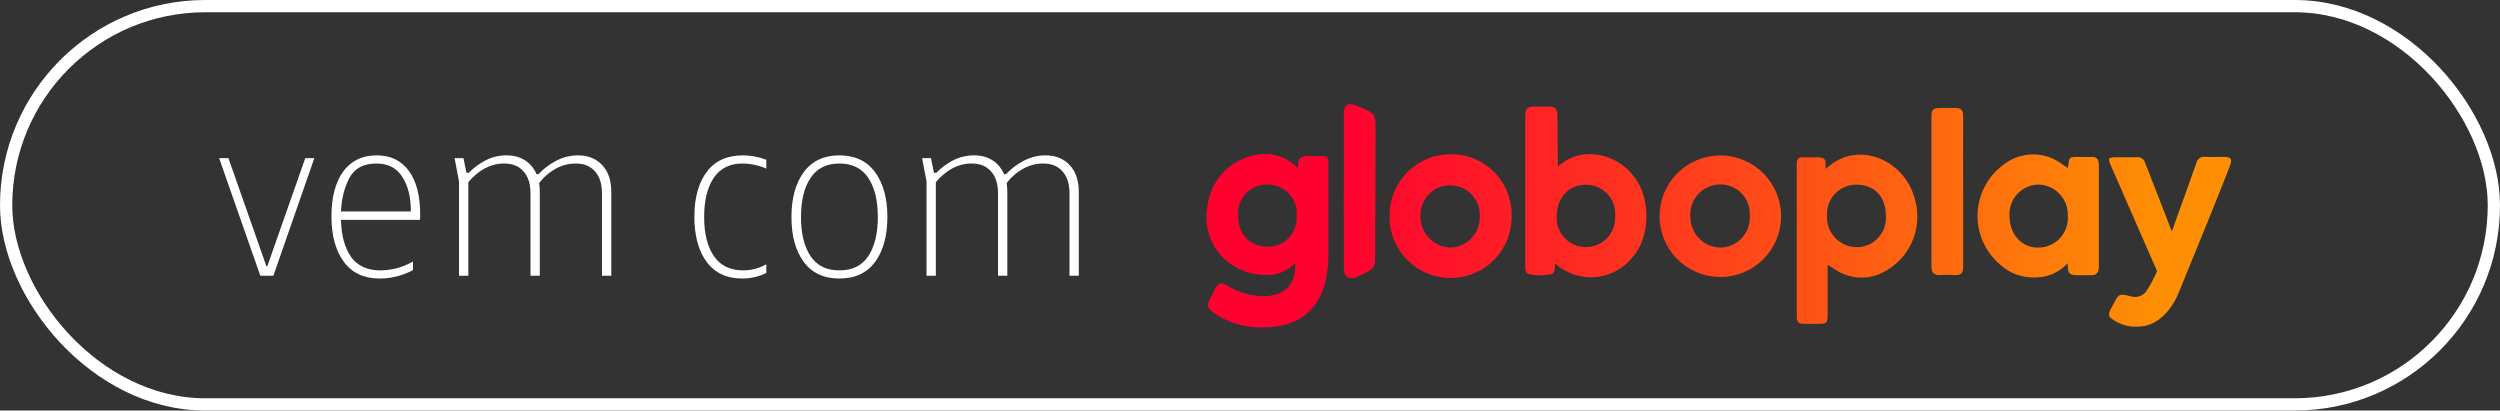 <svg width="408" height="67" viewBox="0 0 408 67" fill="none" xmlns="http://www.w3.org/2000/svg">
<rect x="0" y="0" width="408" height="67" fill="#333333" stroke="none"/>
<path d="M37.28 25.81L43.474 43.442H43.626L49.82 25.81H51.302L44.614 45H42.486L35.76 25.81H37.28ZM67.393 44.088C65.645 45 63.834 45.456 61.959 45.456C59.401 45.456 57.45 44.544 56.107 42.72C54.765 40.896 54.093 38.426 54.093 35.31C54.093 32.219 54.727 29.787 55.993 28.014C57.285 26.241 59.109 25.354 61.465 25.354C63.72 25.354 65.468 26.19 66.709 27.862C67.951 29.534 68.571 31.915 68.571 35.006C68.571 35.361 68.559 35.652 68.533 35.88H55.651C55.702 38.413 56.247 40.427 57.285 41.922C58.349 43.391 59.945 44.126 62.073 44.126C62.909 44.126 63.796 44.012 64.733 43.784C65.671 43.531 66.557 43.163 67.393 42.682V44.088ZM67.051 34.512C67.051 32.156 66.583 30.269 65.645 28.85C64.733 27.406 63.327 26.684 61.427 26.684C59.299 26.684 57.817 27.495 56.981 29.116C56.171 30.712 55.727 32.511 55.651 34.512H67.051ZM75.634 25.81L76.128 28.204H76.508C77.319 27.368 78.243 26.684 79.282 26.152C80.346 25.62 81.473 25.354 82.664 25.354C83.829 25.354 84.83 25.62 85.666 26.152C86.502 26.684 87.135 27.444 87.566 28.432H87.87C88.731 27.52 89.707 26.785 90.796 26.228C91.91 25.645 93.088 25.354 94.33 25.354C95.977 25.354 97.294 25.886 98.282 26.95C99.27 27.989 99.764 29.458 99.764 31.358V45H98.244V31.548C98.244 30.003 97.864 28.812 97.104 27.976C96.369 27.115 95.318 26.684 93.95 26.684C92.784 26.684 91.683 26.975 90.644 27.558C89.605 28.141 88.719 28.913 87.984 29.876C88.06 30.332 88.098 30.826 88.098 31.358V45H86.578V31.548C86.578 30.003 86.198 28.812 85.438 27.976C84.703 27.115 83.652 26.684 82.284 26.684C81.144 26.684 80.067 26.963 79.054 27.52C78.066 28.077 77.192 28.812 76.432 29.724V45H74.912V29.61L74.19 25.81H75.634ZM125.062 27.52C124.53 27.267 123.896 27.064 123.162 26.912C122.452 26.76 121.781 26.684 121.148 26.684C119.096 26.684 117.538 27.469 116.474 29.04C115.435 30.585 114.916 32.713 114.916 35.424C114.916 38.135 115.448 40.263 116.512 41.808C117.576 43.353 119.172 44.126 121.3 44.126C122.592 44.126 123.846 43.797 125.062 43.138V44.544C123.846 45.152 122.541 45.456 121.148 45.456C118.614 45.456 116.676 44.557 115.334 42.758C113.991 40.934 113.32 38.477 113.32 35.386C113.32 32.295 113.991 29.851 115.334 28.052C116.676 26.253 118.652 25.354 121.262 25.354C122.528 25.354 123.795 25.595 125.062 26.076V27.52ZM136.993 45.456C134.46 45.456 132.522 44.557 131.179 42.758C129.837 40.934 129.165 38.489 129.165 35.424C129.165 32.359 129.837 29.914 131.179 28.09C132.522 26.266 134.46 25.354 136.993 25.354C139.527 25.354 141.465 26.266 142.807 28.09C144.15 29.914 144.821 32.359 144.821 35.424C144.821 38.489 144.15 40.934 142.807 42.758C141.465 44.557 139.527 45.456 136.993 45.456ZM130.723 35.424C130.723 38.109 131.243 40.237 132.281 41.808C133.32 43.353 134.891 44.126 136.993 44.126C139.096 44.126 140.667 43.353 141.705 41.808C142.744 40.237 143.263 38.109 143.263 35.424C143.263 32.713 142.744 30.585 141.705 29.04C140.667 27.469 139.096 26.684 136.993 26.684C134.891 26.684 133.32 27.469 132.281 29.04C131.243 30.585 130.723 32.713 130.723 35.424ZM151.931 25.81L152.425 28.204H152.805C153.615 27.368 154.54 26.684 155.579 26.152C156.643 25.62 157.77 25.354 158.961 25.354C160.126 25.354 161.127 25.62 161.963 26.152C162.799 26.684 163.432 27.444 163.863 28.432H164.167C165.028 27.52 166.003 26.785 167.093 26.228C168.207 25.645 169.385 25.354 170.627 25.354C172.273 25.354 173.591 25.886 174.579 26.95C175.567 27.989 176.061 29.458 176.061 31.358V45H174.541V31.548C174.541 30.003 174.161 28.812 173.401 27.976C172.666 27.115 171.615 26.684 170.247 26.684C169.081 26.684 167.979 26.975 166.941 27.558C165.902 28.141 165.015 28.913 164.281 29.876C164.357 30.332 164.395 30.826 164.395 31.358V45H162.875V31.548C162.875 30.003 162.495 28.812 161.735 27.976C161 27.115 159.949 26.684 158.581 26.684C157.441 26.684 156.364 26.963 155.351 27.52C154.363 28.077 153.489 28.812 152.729 29.724V45H151.209V29.61L150.487 25.81H151.931Z" fill="white"/>
<path d="M206.048 53.436C203.137 53.512 200.28 52.636 197.912 50.94C197.099 50.271 196.943 49.758 197.388 48.945C197.7 48.365 197.979 47.763 198.269 47.195C198.782 46.169 199.272 45.991 200.286 46.593C202.156 47.769 204.33 48.37 206.539 48.321C210.116 48.209 211.465 45.98 211.398 42.937C210.746 43.609 209.956 44.129 209.082 44.462C208.208 44.795 207.271 44.933 206.338 44.865C204.336 44.838 202.391 44.196 200.765 43.026C199.319 41.995 198.201 40.569 197.543 38.919C196.885 37.269 196.715 35.464 197.054 33.72C197.258 31.788 198.045 29.964 199.312 28.491C200.578 27.017 202.263 25.965 204.142 25.473C205.478 25.043 206.908 25.001 208.267 25.35C209.626 25.699 210.858 26.425 211.822 27.445C211.822 26.565 211.888 26.008 212.256 25.718C212.818 25.477 213.432 25.385 214.039 25.45C216.893 25.45 216.826 25.339 216.804 27.312C216.804 31.413 216.804 37.342 216.804 41.388C216.804 46.727 215.121 53.436 206.048 53.436ZM211.621 35.191C211.67 34.546 211.585 33.897 211.373 33.285C211.16 32.674 210.823 32.113 210.384 31.637C209.945 31.161 209.413 30.781 208.82 30.52C208.227 30.259 207.587 30.123 206.94 30.12C206.278 30.088 205.617 30.197 205 30.441C204.384 30.684 203.826 31.056 203.364 31.531C202.902 32.007 202.547 32.575 202.322 33.198C202.097 33.822 202.007 34.486 202.058 35.147C202.058 38.412 204.12 40.251 206.918 40.274C207.568 40.276 208.211 40.143 208.807 39.883C209.402 39.623 209.938 39.242 210.378 38.764C210.818 38.286 211.154 37.721 211.364 37.106C211.575 36.491 211.654 35.839 211.599 35.191H211.621Z" fill="url(#paint0_linear_8321_921)"/>
<path d="M344.663 52.043C343.983 51.686 344.183 50.928 344.507 50.36C344.618 50.137 344.752 49.914 344.886 49.691C345.799 47.919 345.799 47.897 347.683 48.343C348.204 48.522 348.772 48.508 349.283 48.304C349.795 48.099 350.216 47.717 350.469 47.228C351.072 46.278 351.594 45.279 352.03 44.241C352.03 44.241 346.925 32.606 344.596 27.256C343.938 25.751 344.005 25.662 345.621 25.662C346.658 25.662 347.683 25.662 348.72 25.662C349.028 25.621 349.341 25.696 349.596 25.874C349.852 26.051 350.032 26.317 350.102 26.62C351.472 30.12 354.448 37.766 354.448 37.766C355.017 36.105 355.663 34.422 356.198 32.907C356.922 30.822 357.703 28.76 358.427 26.654C358.489 26.311 358.685 26.007 358.972 25.809C359.258 25.61 359.611 25.533 359.954 25.595C360.901 25.662 361.86 25.595 362.829 25.595C364.145 25.595 364.368 25.952 363.877 27.167C362.763 30.12 361.525 33.085 360.333 36.083C358.862 39.739 356.989 44.197 355.54 47.83C354.627 50.059 352.442 53.313 348.853 53.313C347.351 53.393 345.868 52.944 344.663 52.043Z" fill="url(#paint1_linear_8321_921)"/>
<path d="M254.252 27.189C255.631 25.904 257.438 25.177 259.323 25.149C260.744 25.152 262.146 25.483 263.418 26.117C264.691 26.752 265.799 27.671 266.657 28.805C269.409 32.149 269.432 38.724 266.389 42.023C265.651 42.942 264.732 43.7 263.69 44.251C262.649 44.802 261.505 45.135 260.33 45.229C259.156 45.323 257.974 45.176 256.858 44.797C255.742 44.419 254.715 43.816 253.839 43.026C253.706 42.915 253.839 44.141 253.572 44.486C253.249 45.111 249.493 45.066 249.114 44.486C248.965 44.198 248.896 43.875 248.913 43.55C248.913 35.37 248.913 26.944 248.913 18.763C248.913 17.771 249.348 17.37 250.306 17.392C251.265 17.415 251.922 17.459 252.747 17.392C253.862 17.392 254.163 17.86 254.163 18.852C254.185 21.248 254.23 27.1 254.252 27.189ZM258.821 30.142C256.158 30.142 254.118 32.115 254.051 35.191C254.002 35.845 254.088 36.501 254.303 37.12C254.518 37.739 254.859 38.307 255.303 38.789C255.747 39.271 256.285 39.656 256.884 39.922C257.483 40.187 258.13 40.326 258.786 40.331C259.441 40.335 260.09 40.205 260.693 39.948C261.296 39.691 261.839 39.313 262.29 38.838C262.741 38.362 263.089 37.799 263.313 37.183C263.537 36.567 263.632 35.912 263.592 35.258C263.643 34.602 263.557 33.944 263.34 33.323C263.123 32.702 262.779 32.133 262.33 31.652C261.882 31.171 261.339 30.789 260.734 30.529C260.13 30.269 259.479 30.137 258.821 30.142Z" fill="url(#paint2_linear_8321_921)"/>
<path d="M298.265 43.194C298.265 45.947 298.265 48.477 298.265 50.995C298.265 52.857 298.265 52.857 296.336 52.857C295.668 52.857 294.999 52.857 294.341 52.857C293.472 52.857 293.227 52.455 293.227 51.653V26.788C293.227 25.974 293.539 25.551 294.408 25.673C294.954 25.673 295.957 25.673 296.515 25.673C298.042 25.673 297.952 26.119 297.952 27.579C303.291 22.508 311.171 26.32 312.586 32.817C313.164 35.044 312.969 37.4 312.033 39.502C311.098 41.603 309.478 43.325 307.437 44.386C306.194 45.057 304.79 45.371 303.38 45.294C301.97 45.217 300.609 44.753 299.446 43.952C299.078 43.751 298.8 43.528 298.265 43.194ZM298.175 35.169C298.135 35.826 298.227 36.484 298.448 37.105C298.669 37.725 299.013 38.294 299.46 38.777C299.907 39.26 300.447 39.648 301.048 39.917C301.649 40.185 302.299 40.33 302.957 40.34C303.619 40.35 304.275 40.222 304.885 39.963C305.494 39.705 306.043 39.322 306.496 38.84C306.949 38.357 307.296 37.786 307.516 37.161C307.736 36.537 307.823 35.873 307.772 35.214C307.772 32.338 306.2 30.254 303.18 30.142C302.511 30.105 301.842 30.21 301.216 30.449C300.59 30.689 300.023 31.058 299.55 31.533C299.077 32.008 298.71 32.577 298.474 33.204C298.237 33.831 298.135 34.5 298.175 35.169Z" fill="url(#paint3_linear_8321_921)"/>
<path d="M337.485 27.412C337.73 25.617 337.485 25.595 339.458 25.617C340.06 25.617 340.572 25.617 341.23 25.617C342.222 25.506 342.534 26.063 342.534 26.922V43.55C342.534 44.486 342.133 44.999 341.118 44.91C340.606 44.91 340.071 44.91 339.569 44.91C337.797 44.91 337.44 44.91 337.44 42.96C336.792 43.679 336.002 44.256 335.119 44.655C334.237 45.054 333.282 45.266 332.314 45.278C331.25 45.343 330.184 45.194 329.179 44.84C328.174 44.486 327.25 43.933 326.462 43.216C325.226 42.184 324.247 40.878 323.601 39.402C322.956 37.926 322.663 36.321 322.746 34.712C322.828 33.104 323.283 31.537 324.075 30.134C324.867 28.732 325.974 27.533 327.309 26.632C328.679 25.664 330.323 25.163 331.999 25.203C333.676 25.243 335.294 25.822 336.616 26.855L337.485 27.412ZM327.945 35.214C327.945 38.234 329.94 40.474 332.67 40.407C333.332 40.406 333.986 40.269 334.592 40.003C335.198 39.738 335.743 39.35 336.193 38.865C336.642 38.38 336.987 37.807 337.206 37.183C337.424 36.558 337.512 35.896 337.463 35.236C337.493 34.58 337.39 33.924 337.161 33.308C336.932 32.692 336.582 32.129 336.13 31.651C335.679 31.174 335.136 30.792 334.534 30.529C333.932 30.266 333.283 30.127 332.626 30.12C331.984 30.137 331.353 30.282 330.769 30.547C330.185 30.811 329.659 31.189 329.223 31.66C328.787 32.13 328.449 32.683 328.23 33.285C328.01 33.888 327.913 34.528 327.945 35.169V35.214Z" fill="url(#paint4_linear_8321_921)"/>
<path d="M246.695 35.169C246.726 36.504 246.489 37.832 245.996 39.073C245.504 40.315 244.767 41.445 243.83 42.396C242.892 43.347 241.773 44.1 240.539 44.61C239.304 45.12 237.98 45.376 236.645 45.364C235.309 45.352 233.99 45.072 232.765 44.54C231.54 44.008 230.434 43.235 229.514 42.268C228.594 41.3 227.877 40.157 227.407 38.907C226.937 37.657 226.723 36.325 226.778 34.991C226.814 32.361 227.889 29.852 229.768 28.012C231.648 26.172 234.179 25.151 236.809 25.172C238.119 25.164 239.417 25.418 240.627 25.919C241.837 26.421 242.935 27.158 243.856 28.09C244.777 29.021 245.503 30.127 245.99 31.343C246.478 32.559 246.717 33.859 246.695 35.169ZM241.49 35.392C241.533 34.748 241.446 34.103 241.235 33.493C241.024 32.883 240.693 32.322 240.262 31.842C239.831 31.363 239.308 30.974 238.725 30.699C238.141 30.424 237.509 30.268 236.864 30.242C236.22 30.215 235.576 30.317 234.972 30.543C234.368 30.768 233.815 31.113 233.345 31.555C232.876 31.998 232.5 32.53 232.239 33.12C231.979 33.71 231.838 34.346 231.827 34.991C231.777 35.664 231.863 36.34 232.079 36.98C232.295 37.619 232.637 38.209 233.085 38.714C233.533 39.219 234.077 39.629 234.686 39.92C235.295 40.211 235.957 40.376 236.631 40.407C237.281 40.402 237.923 40.267 238.52 40.011C239.117 39.755 239.657 39.383 240.11 38.916C240.562 38.449 240.917 37.898 241.154 37.292C241.391 36.688 241.505 36.041 241.49 35.392Z" fill="url(#paint5_linear_8321_921)"/>
<path d="M270.836 35.147C270.874 32.516 271.956 30.008 273.844 28.175C275.731 26.342 278.269 25.334 280.9 25.372C283.531 25.411 286.039 26.493 287.872 28.38C289.705 30.267 290.713 32.806 290.675 35.437C290.656 36.739 290.38 38.025 289.864 39.221C289.348 40.418 288.601 41.501 287.667 42.408C286.732 43.316 285.628 44.03 284.417 44.511C283.207 44.992 281.913 45.23 280.61 45.211C277.98 45.172 275.472 44.091 273.639 42.203C271.806 40.316 270.798 37.778 270.836 35.147ZM285.559 35.147C285.595 34.479 285.492 33.811 285.254 33.185C285.017 32.56 284.651 31.991 284.181 31.516C283.711 31.04 283.146 30.669 282.524 30.424C281.901 30.18 281.234 30.069 280.566 30.098C279.89 30.126 279.227 30.293 278.619 30.588C278.011 30.883 277.469 31.3 277.029 31.813C276.589 32.327 276.259 32.925 276.061 33.572C275.862 34.218 275.798 34.898 275.874 35.57C275.911 36.87 276.456 38.104 277.391 39.008C278.326 39.911 279.577 40.414 280.878 40.407C281.533 40.382 282.176 40.225 282.77 39.946C283.363 39.667 283.894 39.271 284.331 38.782C284.767 38.293 285.101 37.721 285.312 37.101C285.523 36.48 285.607 35.823 285.559 35.169V35.147Z" fill="url(#paint6_linear_8321_921)"/>
<path d="M320.388 31.268C320.388 35.37 320.388 39.493 320.388 43.595C320.388 44.553 320.031 44.932 319.106 44.888C318.293 44.843 317.479 44.843 316.666 44.888C315.551 44.955 315.206 44.442 315.206 43.439V19.231C315.206 17.838 315.395 17.637 316.777 17.615C317.546 17.615 318.326 17.615 319.106 17.615C320.054 17.615 320.388 17.994 320.388 18.919C320.366 23.043 320.388 27.167 320.388 31.268Z" fill="url(#paint7_linear_8321_921)"/>
<path d="M219.311 31.246V18.585C219.311 17.08 219.913 16.567 221.774 17.392C223.925 18.328 224.483 18.507 224.483 20.301C224.483 27.144 224.483 34.79 224.416 41.823C224.416 43.194 224.483 43.795 222.789 44.553C222.443 44.709 221.752 45.066 221.239 45.255C220.225 45.679 219.289 45.255 219.311 43.773C219.311 40.809 219.311 37.833 219.311 34.857C219.289 33.72 219.289 32.472 219.311 31.246Z" fill="url(#paint8_linear_8321_921)"/>
<rect x="1" y="1" width="406" height="65" rx="32.5" stroke="white" stroke-width="2"/>
<defs>
<linearGradient id="paint0_linear_8321_921" x1="199.339" y1="39.282" x2="359.151" y2="39.282" gradientUnits="userSpaceOnUse">
<stop offset="0.12" stop-color="#FE012F"/>
<stop offset="0.95" stop-color="#FE8E04"/>
</linearGradient>
<linearGradient id="paint1_linear_8321_921" x1="199.473" y1="39.46" x2="359.464" y2="39.46" gradientUnits="userSpaceOnUse">
<stop offset="0.12" stop-color="#FE012F"/>
<stop offset="0.95" stop-color="#FE8E04"/>
</linearGradient>
<linearGradient id="paint2_linear_8321_921" x1="200.008" y1="31.302" x2="358.505" y2="31.302" gradientUnits="userSpaceOnUse">
<stop offset="0.12" stop-color="#FE012F"/>
<stop offset="0.95" stop-color="#FE8E04"/>
</linearGradient>
<linearGradient id="paint3_linear_8321_921" x1="199.907" y1="39.014" x2="359.129" y2="39.014" gradientUnits="userSpaceOnUse">
<stop offset="0.12" stop-color="#FE012F"/>
<stop offset="0.95" stop-color="#FE8E04"/>
</linearGradient>
<linearGradient id="paint4_linear_8321_921" x1="199.941" y1="35.236" x2="359.185" y2="35.236" gradientUnits="userSpaceOnUse">
<stop offset="0.12" stop-color="#FE012F"/>
<stop offset="0.95" stop-color="#FE8E04"/>
</linearGradient>
<linearGradient id="paint5_linear_8321_921" x1="199.35" y1="35.225" x2="359.363" y2="35.225" gradientUnits="userSpaceOnUse">
<stop offset="0.12" stop-color="#FE012F"/>
<stop offset="0.95" stop-color="#FE8E04"/>
</linearGradient>
<linearGradient id="paint6_linear_8321_921" x1="199.35" y1="35.203" x2="359.363" y2="35.203" gradientUnits="userSpaceOnUse">
<stop offset="0.12" stop-color="#FE012F"/>
<stop offset="0.95" stop-color="#FE8E04"/>
</linearGradient>
<linearGradient id="paint7_linear_8321_921" x1="205.402" y1="31.246" x2="357.301" y2="31.246" gradientUnits="userSpaceOnUse">
<stop offset="0.12" stop-color="#FE012F"/>
<stop offset="0.95" stop-color="#FE8E04"/>
</linearGradient>
<linearGradient id="paint8_linear_8321_921" x1="200.164" y1="31.201" x2="354.95" y2="31.201" gradientUnits="userSpaceOnUse">
<stop offset="0.12" stop-color="#FE012F"/>
<stop offset="0.95" stop-color="#FE8E04"/>
</linearGradient>
</defs>
</svg>
